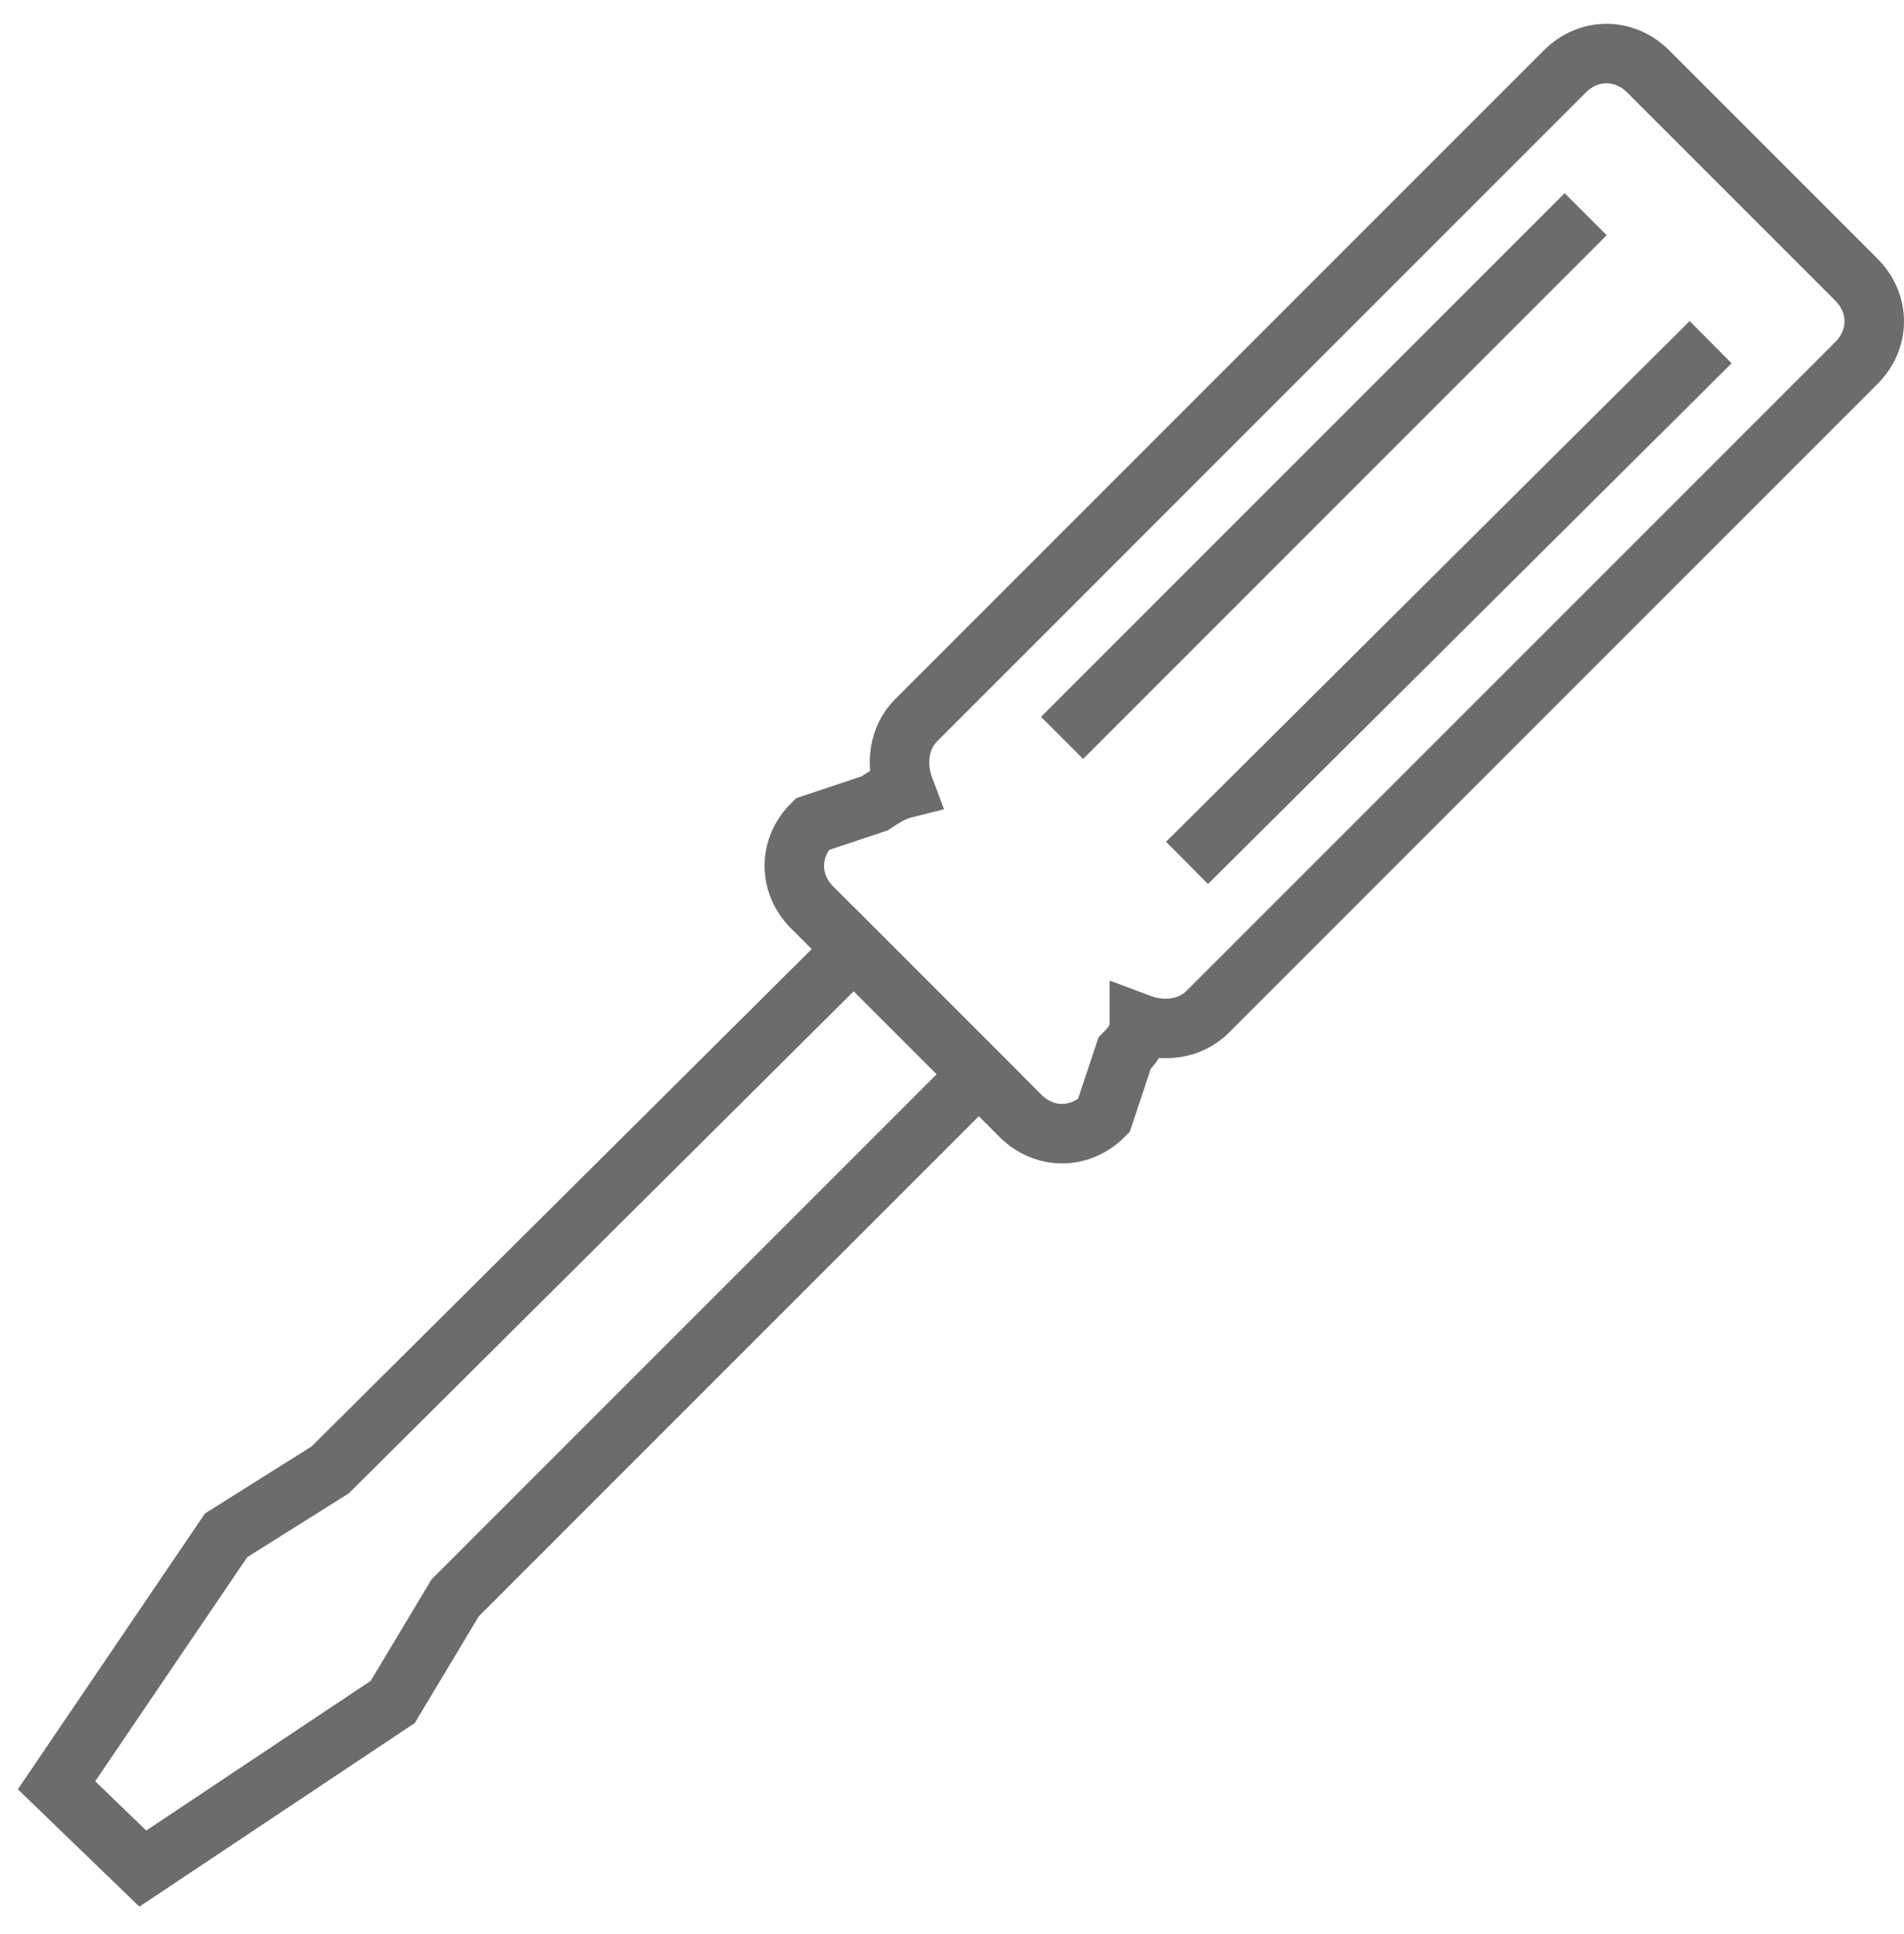 <?xml version="1.0" encoding="UTF-8" standalone="no"?>
<svg width="64px" height="65px" viewBox="0 0 64 65" version="1.1" xmlns="http://www.w3.org/2000/svg" xmlns:xlink="http://www.w3.org/1999/xlink" xmlns:sketch="http://www.bohemiancoding.com/sketch/ns">
    <!-- Generator: Sketch 3.0.3 (7891) - http://www.bohemiancoding.com/sketch -->
    <title>Screw-driver</title>
    <desc>Created with Sketch.</desc>
    <defs></defs>
    <g id="Page-1" stroke="none" stroke-width="1" fill="none" fill-rule="evenodd" sketch:type="MSPage">
        <g id="Screw-driver" sketch:type="MSLayerGroup" transform="translate(2, 2)" stroke="#6B6C6E" stroke-width="2">
            <path d="M38.6,32 L60.4,10.2 C61.2,9.4 61.2,8.2 60.4,7.4 L53.4,0.4 C52.6,-0.4 51.4,-0.4 50.6,0.4 L28.8,22.2 C28.2,22.8 28.1,23.7 28.4,24.5 C28,24.6 27.7,24.8 27.4,25 L25.3,25.7 C24.5,26.5 24.5,27.7 25.3,28.5 L32.3,35.5 C33.1,36.3 34.3,36.3 35.1,35.5 L35.8,33.4 C36.1,33.1 36.3,32.8 36.3,32.4 C37.1,32.7 38,32.6 38.6,32 L38.6,32 Z" id="Shape" sketch:type="MSShapeGroup"></path>
            <path d="M51.3,5.2 L33.7,22.8" id="Shape" sketch:type="MSShapeGroup"></path>
            <path d="M55.5,9.5 L37.9,27" id="Shape" sketch:type="MSShapeGroup"></path>
            <path d="M2.8,60.8 L-0.1,58 L5.6,49.6 L9.1,47.4 L26.7,29.9 L30.9,34.1 L13.3,51.7 L11.2,55.2 L2.8,60.8 Z" id="Shape" sketch:type="MSShapeGroup"></path>
        </g>
    </g>
</svg>